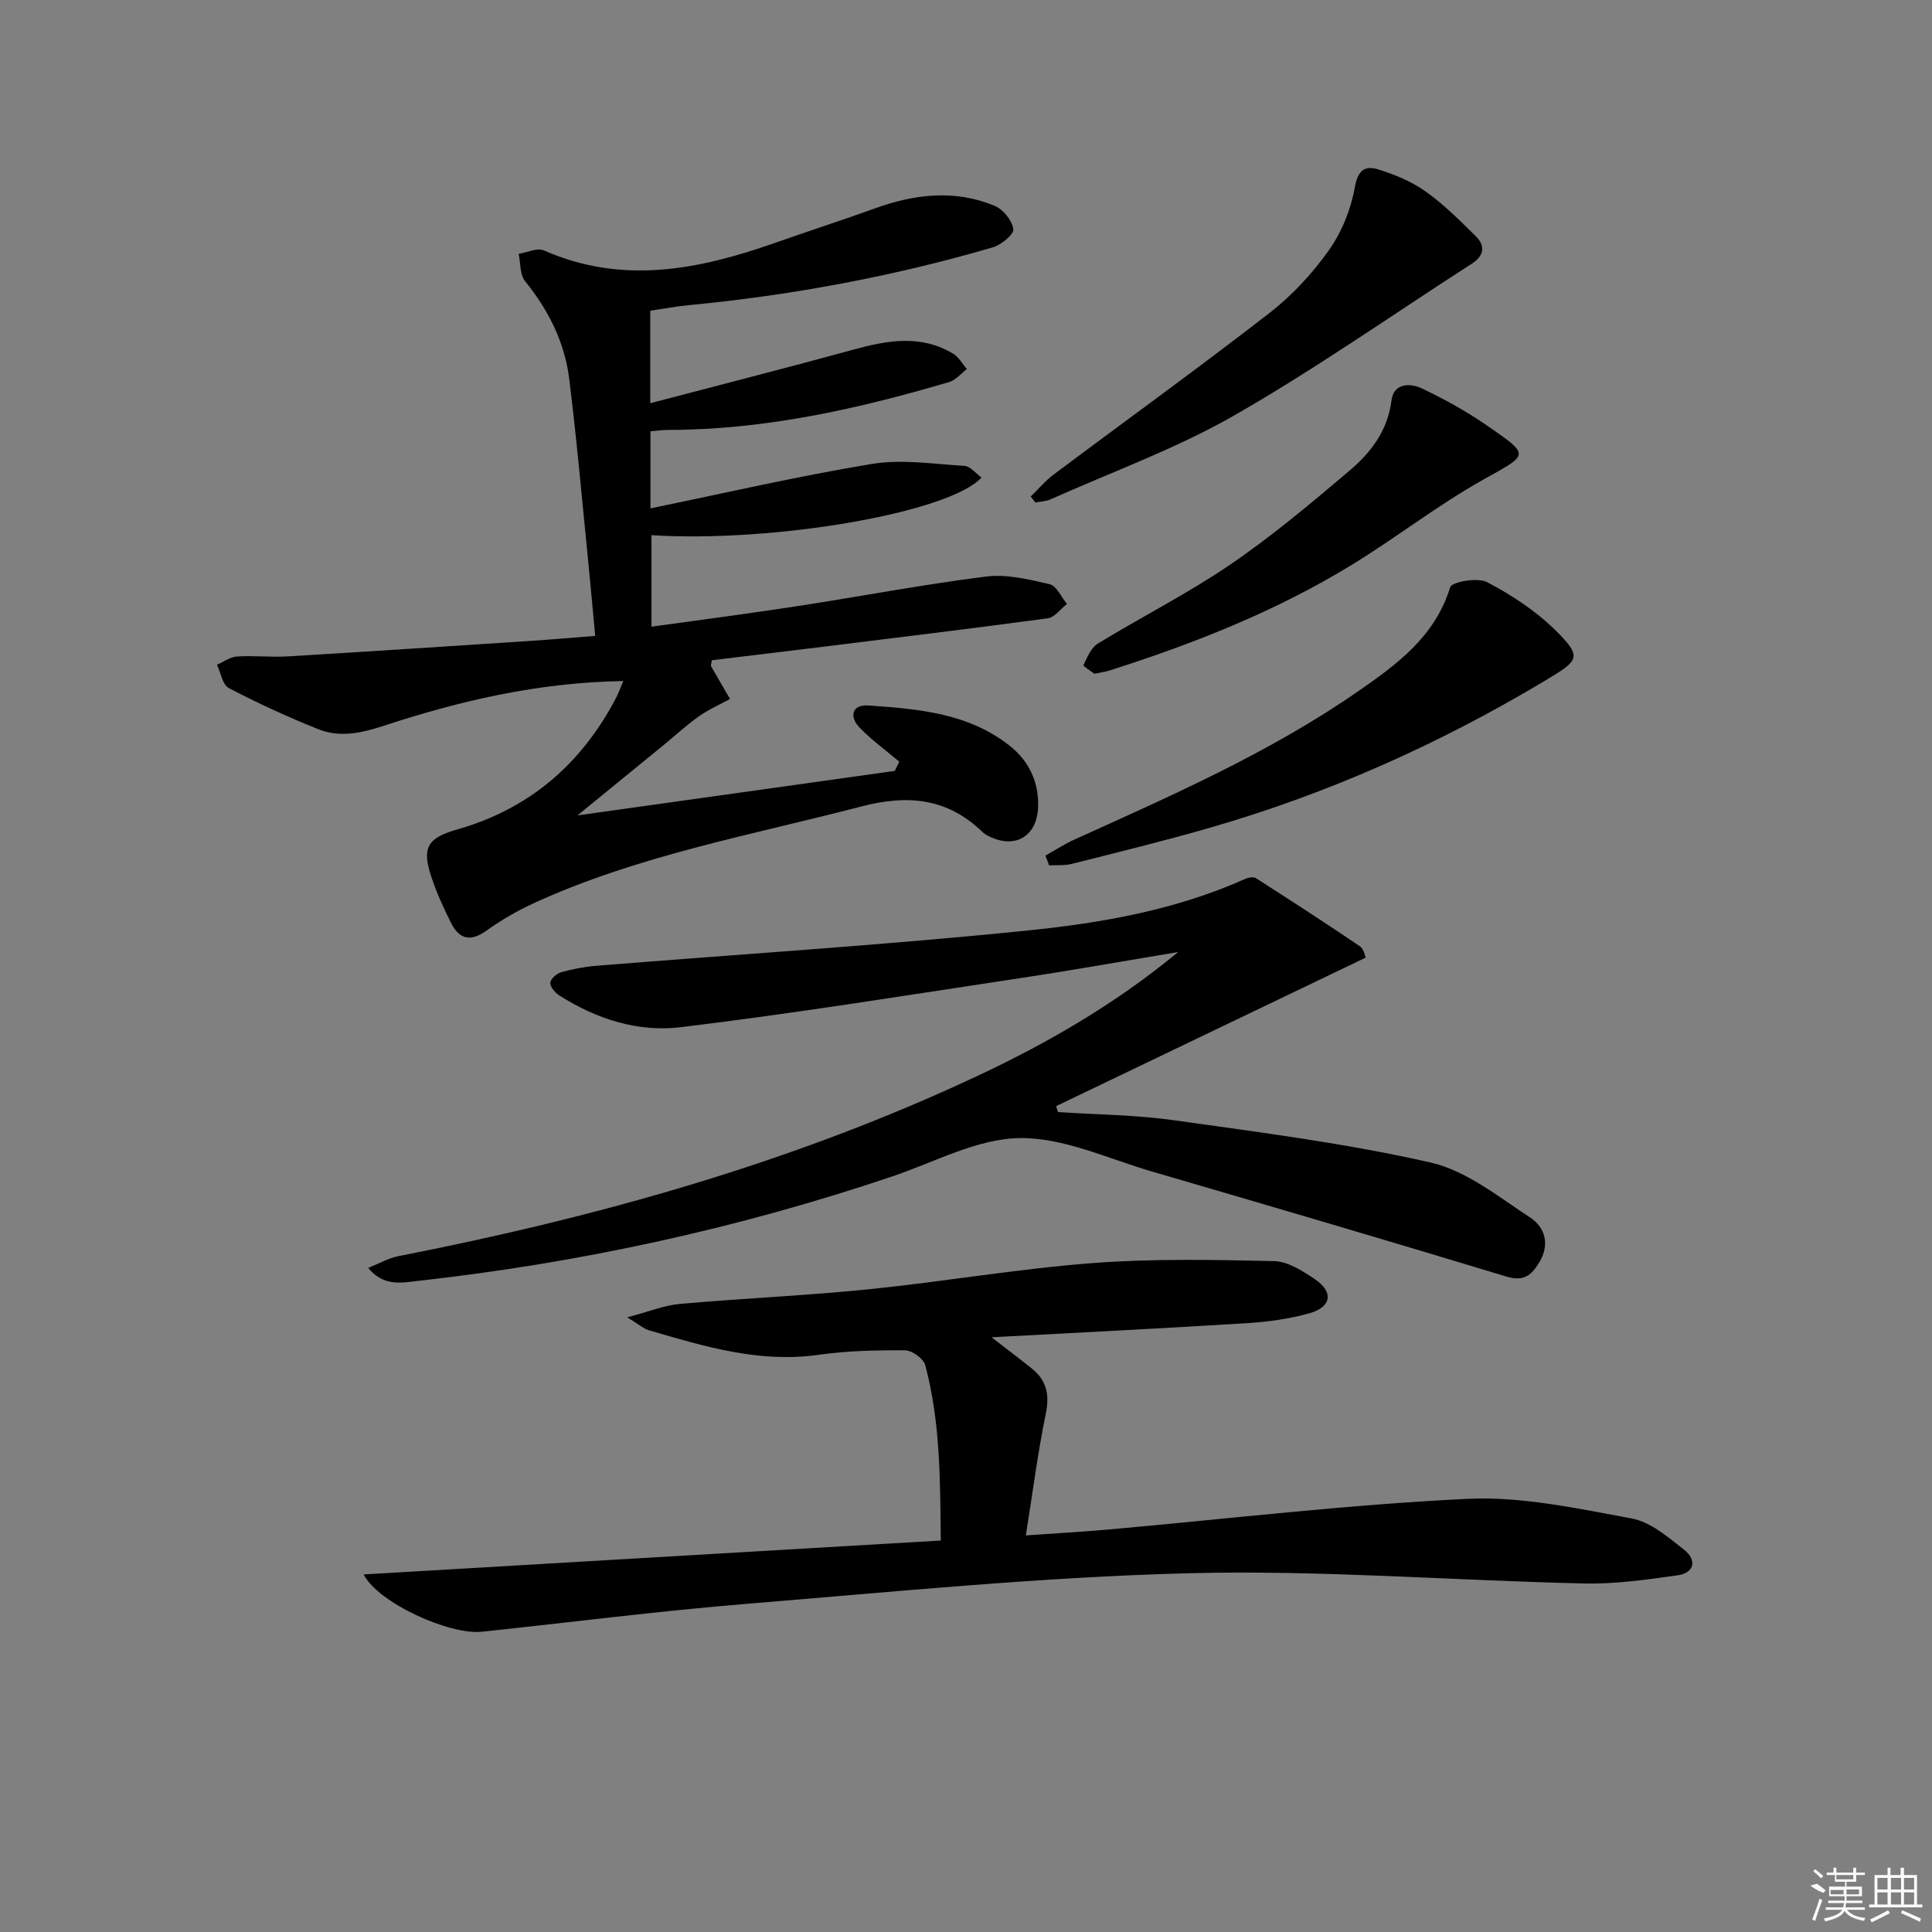 <svg enable-background="new 0 0 400 400" viewBox="0 0 400 400" xmlns="http://www.w3.org/2000/svg"><rect x="0" y="0" width="400" height="400" fill="#808080" stroke="none"/><path d="m129.04 141c-17.7.3-33.84 4.1-49.63 9.28-4.67 1.53-9.07 2.47-13.54.68-6.3-2.52-12.49-5.37-18.5-8.5-1.3-.68-1.66-3.17-2.45-4.83 1.38-.6 2.72-1.62 4.13-1.71 3.48-.22 7.01.19 10.49-.02 16.73-1 33.44-2.11 50.16-3.2 4.25-.28 8.49-.65 13.53-1.04-.5-5.36-.93-10.25-1.42-15.14-1.28-12.72-2.39-25.46-3.97-38.14-.94-7.55-4.3-14.2-9.13-20.17-1.1-1.35-.92-3.74-1.33-5.65 1.76-.28 3.85-1.32 5.21-.72 16.25 7.17 32.06 4.01 47.85-1.55 6.89-2.43 13.85-4.67 20.72-7.15 8.24-2.97 16.55-3.95 24.8-.51 1.74.73 3.58 3.01 3.84 4.81.16 1.06-2.48 3.25-4.21 3.76-20.6 6.02-41.62 9.93-62.98 11.98-2.61.25-5.2.74-7.98 1.15v19.15c14.29-3.75 28.2-7.3 42.05-11.09 7.05-1.93 13.98-3.19 20.68.85 1.16.7 1.89 2.1 2.82 3.17-1.22.92-2.3 2.29-3.67 2.69-19.01 5.61-38.26 9.9-58.23 9.91-1.12 0-2.25.17-3.61.28v15.96c15.45-3.17 30.57-6.68 45.86-9.2 6.21-1.02 12.78.02 19.16.41 1.2.07 2.32 1.54 3.52 2.4-6.62 7.3-43.03 13.54-68.33 11.94v18.95c10.03-1.4 20.02-2.69 29.97-4.22 13.1-2.01 26.13-4.5 39.27-6.16 4.29-.54 8.89.58 13.2 1.58 1.43.33 2.4 2.67 3.58 4.09-1.32 1.03-2.54 2.78-3.97 2.97-15.96 2.16-31.96 4.09-47.95 6.07-7.22.89-14.45 1.75-21.6 2.62-.09.67-.26 1.04-.15 1.25 1.28 2.27 2.61 4.51 3.92 6.76-2.16 1.18-4.44 2.18-6.44 3.59-2.56 1.81-4.88 3.97-7.32 5.96-5.76 4.71-11.52 9.4-17.83 14.56 22.33-3.13 44.01-6.17 65.69-9.21.31-.64.62-1.27.94-1.91-2.76-2.34-5.73-4.47-8.22-7.06-2.23-2.31-1.53-4.82 1.8-4.58 10.28.72 20.66 1.54 29.25 8.32 4.05 3.2 6.06 7.53 5.91 12.64-.18 6.41-5.18 9.01-10.79 5.79-.29-.16-.55-.38-.78-.61-7.28-6.97-15.35-7.75-25.07-5.22-22.8 5.95-46.1 10.09-67.72 19.99-3.45 1.58-6.79 3.51-9.87 5.72-3.27 2.34-5.6 1.79-7.29-1.56-1.56-3.1-3.02-6.3-4.11-9.6-1.99-6-.85-8.03 5.34-9.79 14.94-4.26 25.7-13.52 32.86-27.16.47-.84.78-1.76 1.54-3.58z"/><path d="m75.29 325.97c40.09-2.35 79.49-4.67 119.49-7.02-.14-12.16-.03-24.4-3.23-36.34-.36-1.34-2.73-3.03-4.18-3.04-5.97-.04-12 .09-17.9.93-12.27 1.74-23.68-1.74-35.14-5.09-1.05-.31-1.95-1.14-4.47-2.67 4.56-1.2 7.7-2.5 10.93-2.78 13.07-1.16 26.21-1.72 39.26-3.05 15.36-1.56 30.61-4.21 45.99-5.39 12.52-.96 25.16-.7 37.73-.42 2.88.06 5.95 2.05 8.51 3.78 3.87 2.63 3.39 5.73-1.16 7.01-4.12 1.16-8.46 1.77-12.74 2.04-17.2 1.08-34.41 1.93-53.09 2.94 3.59 2.78 6.02 4.6 8.38 6.5 3.04 2.45 3.66 5.4 2.85 9.33-1.66 8.05-2.7 16.24-4.13 25.19 6.5-.46 11.73-.74 16.96-1.21 24.82-2.2 49.6-5.17 74.47-6.36 11.26-.54 22.77 2 34 4.06 3.92.72 7.58 3.89 10.9 6.52 2.62 2.07 2.14 4.77-1.43 5.26-6.39.89-12.87 1.83-19.28 1.68-27.26-.6-54.55-2.82-81.77-2.12-30.52.78-61 3.83-91.46 6.32-18.36 1.5-36.66 3.85-54.99 5.79-6.7.73-21.52-5.98-24.5-11.86z"/><path d="m76.23 262.51c2.37-.95 4.21-2.03 6.18-2.42 41.36-8.1 81.73-19.39 120-37.35 14.74-6.91 28.76-15.07 41.51-25.63-10.86 1.8-21.7 3.74-32.58 5.38-23.47 3.55-46.92 7.34-70.48 10.19-8.78 1.06-17.46-1.72-25.11-6.62-.86-.55-1.88-1.78-1.81-2.61.07-.81 1.33-1.91 2.27-2.17 2.38-.66 4.85-1.13 7.31-1.33 29.81-2.41 59.68-4.28 89.42-7.32 15.27-1.56 30.55-4.25 44.81-10.64.66-.3 1.74-.52 2.25-.19 7.24 4.62 14.44 9.31 21.55 14.11.8.54 1.02 1.95 1.22 2.35-21.55 10.33-42.83 20.54-64.11 30.75.13.41.26.82.38 1.23 8.05.54 16.17.58 24.14 1.71 17.74 2.5 35.59 4.77 53.02 8.74 7.38 1.68 14.05 7.1 20.65 11.42 3.02 1.98 4.09 5.55 1.84 9.25-1.6 2.64-3.17 4.04-6.8 2.94-24.44-7.42-48.94-14.61-73.46-21.77-9.07-2.65-18.26-7.04-27.34-6.9-8.79.13-17.54 4.96-26.25 7.9-32.05 10.82-64.92 17.97-98.52 21.69-3.2.35-6.89 1.18-10.09-2.71z"/><path d="m216.45 177.14c1.99-1.11 3.92-2.38 5.99-3.32 20.14-9.11 40.41-17.99 58.68-30.65 8.06-5.59 15.99-11.34 19.12-21.59.34-1.11 5.69-2.08 7.63-1.06 5.06 2.65 10.04 5.91 14.09 9.9 5.74 5.65 5.01 6.26-2.07 10.5-21.78 13.05-44.75 23.32-69.13 30.38-9.55 2.76-19.21 5.12-28.85 7.56-1.5.38-3.13.22-4.7.31-.25-.67-.51-1.35-.76-2.03z"/><path d="m213.4 102.8c1.57-1.52 2.99-3.23 4.72-4.53 14.89-11.16 29.99-22.05 44.69-33.45 4.68-3.63 8.89-8.18 12.32-13.01 2.68-3.77 4.58-8.51 5.38-13.07.63-3.59 2.18-4.48 4.78-3.68 3.43 1.05 6.92 2.49 9.82 4.55 3.77 2.67 7.09 6 10.4 9.26 2.08 2.04 1.77 4.08-.81 5.74-16.35 10.52-32.3 21.74-49.15 31.39-12.04 6.89-25.29 11.69-38.02 17.37-.97.43-2.11.46-3.18.67-.31-.42-.63-.83-.95-1.24z"/><path d="m226.61 139.5c-.54-.41-2.39-1.55-2.28-1.79.74-1.62 1.57-3.6 2.98-4.47 9.06-5.54 18.6-10.36 27.37-16.33 8.63-5.88 16.68-12.66 24.67-19.42 4.45-3.76 7.96-8.3 8.75-14.61.45-3.6 3.88-3.61 6.33-2.44 4.62 2.2 9.15 4.7 13.36 7.61 9.17 6.33 8.78 5.94-.73 11.27-9.39 5.26-17.95 11.97-27.15 17.6-15.66 9.59-32.63 16.3-50.07 21.86-.78.25-1.61.37-3.23.72z"/><g fill="#fafafa"><path d="m374.8 390.4 1.4-.4c.7.5 1.3 1 1.8 1.4l-.5.5c-1.5-.6-2.1-1.1-2.7-1.5zm1 7.3-.6-.3c.5-1.4 1.1-2.8 1.5-4.3.2.1.4.2.6.3-.5 1.3-1 2.8-1.5 4.3zm-.4-10.3.4-.4c.4.3 1 .8 1.7 1.4l-.5.5c-.4-.5-1-1-1.6-1.5zm2.5.3h1.7v-1h.6v1h3.5v-1h.6v1h1.8v.5h-1.8v1.4h-2v1h3.2v2h-3.2v.9h3.3v.5h-3.4c0 .3-.1.6-.1.9h4v.5h-3.7c.7.9 1.9 1.5 3.8 1.7-.1.2-.2.4-.3.6-2.1-.4-3.5-1.1-4-2.1-.4 1-1.8 1.7-4 2.2-.1-.2-.2-.4-.3-.6 2.1-.4 3.4-1 3.8-1.8h-3.4v-.5h3.6c.1-.3.1-.6.2-.9h-3.3v-.5h3.4c0-.3 0-.6 0-.9h-3.2v-2h3.3v-1h-2.1v-1.4h-1.7v-.5zm1.1 3.5v1h2.7c0-.3 0-.4 0-.4 0-.1 0-.2 0-.2 0-.1 0-.2 0-.3h-2.7zm1.2-3v.9h3.5v-.9zm4.7 3h-2.6v.6.4h2.6z"/><path d="m393.6 386.7h.6v1.5h2.7v6.1h1.1v.6h-11v-.6h1.1v-6.1h2.7v-1.5h.6v1.5h2.1v-1.5zm-2.7 8.8.4.6c-1.2.6-2.5 1.3-3.8 1.9-.1-.2-.2-.4-.3-.6 1.2-.6 2.5-1.2 3.7-1.9zm-2.2-6.7v2.4h2.1v-2.4zm0 3v2.5h2.1v-2.5zm2.8-3v2.4h2.1v-2.4zm0 3v2.5h2.1v-2.5zm6 6.1c-1.4-.7-2.7-1.3-3.9-1.8l.2-.6c1.5.6 2.7 1.2 3.9 1.7zm-1.2-9.1h-2.1v2.4h2.1zm-2.1 3v2.5h2.1v-2.5z"/></g></svg>